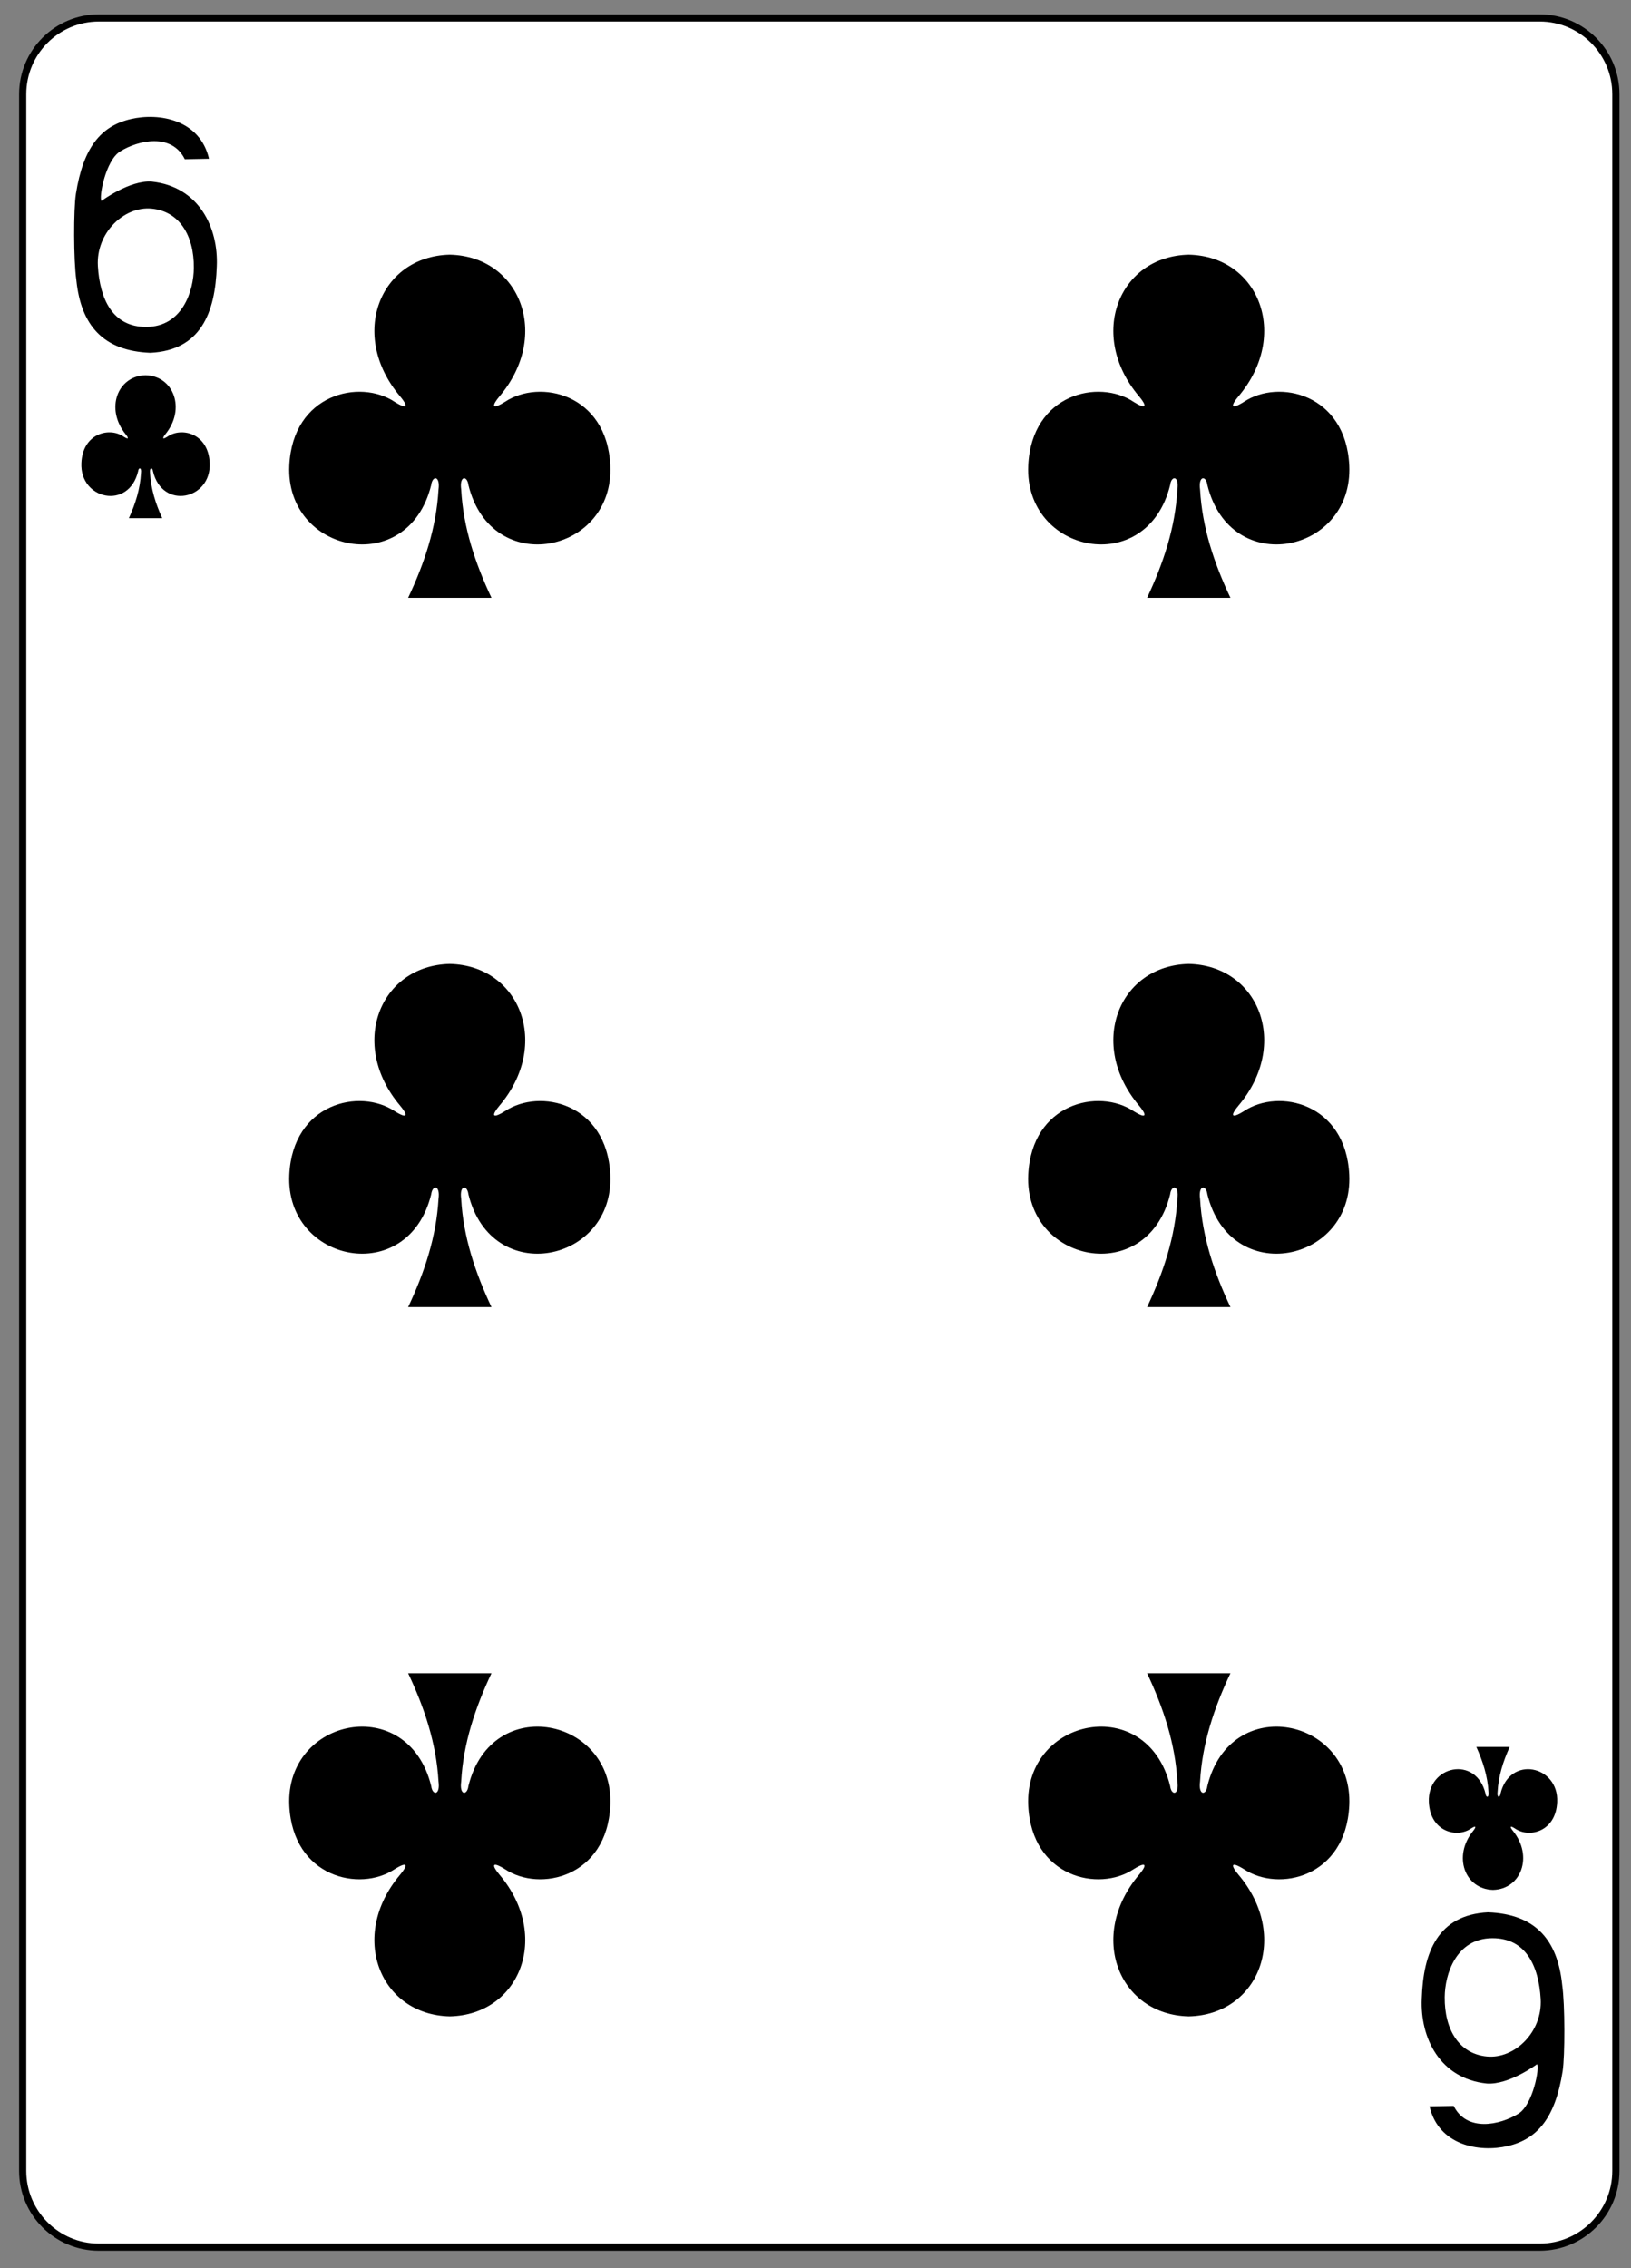 <?xml version="1.0" encoding="UTF-8" standalone="no"?>
<!DOCTYPE svg PUBLIC "-//W3C//DTD SVG 1.1//EN" "http://www.w3.org/Graphics/SVG/1.1/DTD/svg11.dtd">
<svg width="100%" height="100%" viewBox="0 0 182 253" version="1.1" xmlns="http://www.w3.org/2000/svg" xmlns:xlink="http://www.w3.org/1999/xlink" xml:space="preserve" xmlns:serif="http://www.serif.com/" style="fill-rule:evenodd;clip-rule:evenodd;">
    <rect x="0" y="0" width="182" height="253" fill="#808080" stroke="none"/>
    <g transform="matrix(1,0,0,1,-1098,-34)">
        <g transform="matrix(1,0,0,1,-328,1179.11)">
            <g id="_6_clubs" serif:id="6_clubs" transform="matrix(1,0,0,1,0.802,-272.411)">
                <path id="rect6355-6-85-3-2-3-6" d="M1605.51,-862.192C1605.51,-866.885 1601.7,-870.696 1597.01,-870.696L1436.23,-870.696C1431.54,-870.696 1427.73,-866.885 1427.73,-862.192L1427.73,-630.549C1427.73,-625.855 1431.54,-622.045 1436.23,-622.045L1597.01,-622.045C1601.7,-622.045 1605.51,-625.855 1605.51,-630.549L1605.51,-862.192Z" style="fill:white;stroke:black;stroke-width:0.8px;"/>
                <path id="path147-0-8-1-6-13-2-5-7-1" d="M1557.85,-844.292C1550.03,-844.122 1546.52,-835.318 1552.31,-828.481C1553.15,-827.484 1553.24,-826.912 1551.7,-827.87C1547.8,-830.477 1540.32,-828.763 1539.94,-820.792C1539.47,-810.97 1553.19,-808.14 1555.77,-818.584C1555.9,-819.686 1556.8,-819.661 1556.58,-818.097C1556.35,-813.852 1555.02,-809.884 1553.2,-806.015L1562.5,-806.015C1560.67,-809.884 1559.35,-813.852 1559.11,-818.097C1558.9,-819.661 1559.79,-819.686 1559.93,-818.584C1562.51,-808.14 1576.23,-810.97 1575.76,-820.792C1575.37,-828.763 1567.9,-830.477 1564,-827.87C1562.46,-826.912 1562.55,-827.484 1563.39,-828.481C1569.18,-835.318 1565.67,-844.122 1557.85,-844.292C1557.85,-844.292 1557.85,-844.292 1557.84,-844.292L1557.85,-844.292Z" style="fill-rule:nonzero;"/>
                <path id="path147-0-8-1-6-75-2-83-8-8-7" d="M1475.39,-844.292C1467.57,-844.122 1464.06,-835.318 1469.85,-828.481C1470.69,-827.484 1470.78,-826.912 1469.24,-827.87C1465.34,-830.477 1457.87,-828.763 1457.48,-820.792C1457.01,-810.97 1470.73,-808.14 1473.31,-818.584C1473.45,-819.686 1474.34,-819.661 1474.13,-818.097C1473.89,-813.852 1472.57,-809.884 1470.74,-806.015L1480.04,-806.015C1478.22,-809.884 1476.89,-813.852 1476.66,-818.097C1476.44,-819.661 1477.34,-819.686 1477.47,-818.584C1480.05,-808.14 1493.77,-810.97 1493.3,-820.792C1492.92,-828.763 1485.44,-830.477 1481.54,-827.87C1480,-826.912 1480.09,-827.484 1480.93,-828.481C1486.72,-835.318 1483.21,-844.122 1475.39,-844.292C1475.39,-844.292 1475.39,-844.292 1475.39,-844.292L1475.39,-844.292Z" style="fill-rule:nonzero;"/>
                <path id="path147-0-8-1-6-7-5-5-7-8-7-8" d="M1557.85,-647.785C1550.03,-647.955 1546.52,-656.759 1552.31,-663.596C1553.15,-664.593 1553.24,-665.165 1551.7,-664.208C1547.8,-661.6 1540.32,-663.314 1539.94,-671.285C1539.47,-681.107 1553.19,-683.937 1555.77,-673.493C1555.9,-672.391 1556.8,-672.416 1556.58,-673.98C1556.35,-678.226 1555.02,-682.193 1553.2,-686.063L1562.5,-686.063C1560.67,-682.193 1559.35,-678.226 1559.11,-673.98C1558.9,-672.416 1559.79,-672.391 1559.93,-673.493C1562.51,-683.937 1576.23,-681.107 1575.76,-671.285C1575.37,-663.314 1567.9,-661.6 1564,-664.208C1562.46,-665.165 1562.55,-664.593 1563.39,-663.596C1569.18,-656.759 1565.67,-647.955 1557.85,-647.785C1557.85,-647.785 1557.85,-647.785 1557.84,-647.785L1557.85,-647.785Z" style="fill-rule:nonzero;"/>
                <path id="path147-0-8-1-6-75-6-1-2-0-6-8" d="M1475.39,-647.785C1467.57,-647.955 1464.06,-656.759 1469.85,-663.596C1470.69,-664.593 1470.78,-665.165 1469.24,-664.208C1465.34,-661.6 1457.87,-663.314 1457.48,-671.285C1457.01,-681.107 1470.73,-683.937 1473.31,-673.493C1473.45,-672.391 1474.34,-672.416 1474.13,-673.98C1473.89,-678.226 1472.57,-682.193 1470.74,-686.063L1480.04,-686.063C1478.22,-682.193 1476.89,-678.226 1476.66,-673.98C1476.44,-672.416 1477.34,-672.391 1477.47,-673.493C1480.05,-683.937 1493.77,-681.107 1493.3,-671.285C1492.92,-663.314 1485.44,-661.6 1481.54,-664.208C1480,-665.165 1480.09,-664.593 1480.93,-663.596C1486.72,-656.759 1483.21,-647.955 1475.39,-647.785C1475.39,-647.785 1475.39,-647.785 1475.39,-647.785L1475.39,-647.785Z" style="fill-rule:nonzero;"/>
                <path id="path147-0-8-1-6-7-5-7-3-0-9-6-4" d="M1557.85,-765.177C1550.03,-765.007 1546.52,-756.203 1552.31,-749.367C1553.15,-748.369 1553.24,-747.797 1551.7,-748.755C1547.8,-751.362 1540.32,-749.648 1539.94,-741.677C1539.47,-731.856 1553.19,-729.026 1555.77,-739.469C1555.9,-740.571 1556.8,-740.546 1556.58,-738.982C1556.35,-734.737 1555.02,-730.769 1553.2,-726.9L1562.5,-726.9C1560.67,-730.769 1559.35,-734.737 1559.11,-738.982C1558.9,-740.546 1559.79,-740.571 1559.93,-739.469C1562.51,-729.026 1576.23,-731.856 1575.76,-741.677C1575.37,-749.648 1567.9,-751.362 1564,-748.755C1562.46,-747.797 1562.55,-748.369 1563.39,-749.367C1569.18,-756.203 1565.67,-765.007 1557.85,-765.177C1557.85,-765.177 1557.85,-765.177 1557.84,-765.177L1557.85,-765.177Z" style="fill-rule:nonzero;"/>
                <path id="path147-0-8-1-6-75-6-6-5-3-0-0-2" d="M1475.39,-765.177C1467.57,-765.007 1464.06,-756.203 1469.85,-749.367C1470.69,-748.369 1470.78,-747.797 1469.24,-748.755C1465.34,-751.362 1457.87,-749.648 1457.48,-741.677C1457.01,-731.856 1470.73,-729.026 1473.31,-739.469C1473.45,-740.571 1474.34,-740.546 1474.13,-738.982C1473.89,-734.737 1472.57,-730.769 1470.74,-726.9L1480.04,-726.9C1478.22,-730.769 1476.89,-734.737 1476.66,-738.982C1476.44,-740.546 1477.34,-740.571 1477.47,-739.469C1480.05,-729.026 1493.77,-731.856 1493.3,-741.677C1492.92,-749.648 1485.44,-751.362 1481.54,-748.755C1480,-747.797 1480.09,-748.369 1480.93,-749.367C1486.72,-756.203 1483.21,-765.007 1475.39,-765.177C1475.39,-765.177 1475.39,-765.177 1475.39,-765.177L1475.39,-765.177Z" style="fill-rule:nonzero;"/>
                <path id="path147-6-9-8-7-0-5-6-4-2-8" d="M1591.8,-661.895C1594.93,-661.966 1596.33,-665.634 1594.02,-668.483C1593.68,-668.899 1593.65,-669.137 1594.26,-668.738C1595.82,-667.652 1598.81,-668.366 1598.96,-671.687C1599.15,-675.779 1593.66,-676.958 1592.63,-672.607C1592.58,-672.148 1592.22,-672.158 1592.31,-672.81C1592.4,-674.579 1592.93,-676.232 1593.66,-677.844L1589.94,-677.844C1590.67,-676.232 1591.2,-674.579 1591.3,-672.81C1591.38,-672.158 1591.02,-672.148 1590.97,-672.607C1589.94,-676.958 1584.45,-675.779 1584.64,-671.687C1584.79,-668.366 1587.78,-667.652 1589.34,-668.738C1589.96,-669.137 1589.92,-668.899 1589.59,-668.483C1587.27,-665.634 1588.67,-661.966 1591.8,-661.895C1591.8,-661.895 1591.8,-661.895 1591.8,-661.895L1591.8,-661.895Z" style="fill-rule:nonzero;"/>
                <path id="path147-6-9-8-7-4-5-62-0-2-9" d="M1441.44,-830.845C1438.31,-830.774 1436.91,-827.106 1439.22,-824.257C1439.56,-823.842 1439.6,-823.603 1438.98,-824.002C1437.42,-825.089 1434.43,-824.374 1434.28,-821.053C1434.09,-816.961 1439.58,-815.782 1440.61,-820.133C1440.66,-820.592 1441.02,-820.582 1440.93,-819.93C1440.84,-818.161 1440.31,-816.508 1439.58,-814.896L1443.3,-814.896C1442.57,-816.508 1442.04,-818.161 1441.94,-819.93C1441.86,-820.582 1442.22,-820.592 1442.27,-820.133C1443.3,-815.782 1448.79,-816.961 1448.6,-821.053C1448.45,-824.374 1445.46,-825.089 1443.9,-824.002C1443.28,-823.603 1443.32,-823.842 1443.65,-824.257C1445.97,-827.106 1444.57,-830.774 1441.44,-830.845C1441.44,-830.845 1441.44,-830.845 1441.44,-830.845L1441.44,-830.845Z" style="fill-rule:nonzero;"/>
                <path id="path23-8-1-4" d="M1433.72,-841.441C1433.4,-843.656 1433.4,-849.382 1433.67,-851.076C1434.49,-856.264 1436.46,-858.639 1439.78,-859.414C1443,-860.169 1447.52,-859.328 1448.52,-854.992L1445.82,-854.94C1444.37,-857.872 1440.68,-857.089 1438.61,-855.812C1436.95,-854.796 1436.2,-850.554 1436.53,-850.293C1436.53,-850.293 1439.66,-852.615 1442.12,-852.444C1447.4,-851.893 1449.58,-847.312 1449.39,-842.987C1449.22,-837.784 1447.58,-833.622 1441.98,-833.346C1436.67,-833.551 1434.23,-836.453 1433.72,-841.442L1433.72,-841.441ZM1446.83,-842.816C1446.86,-846.426 1445.22,-849.131 1442.12,-849.428C1439.03,-849.726 1435.9,-846.7 1436.12,-843.02C1436.34,-839.325 1437.77,-836.216 1441.52,-836.233C1445.56,-836.249 1446.81,-840.246 1446.83,-842.816Z" style="fill-rule:nonzero;"/>
                <path id="path23-6-8-9-6" d="M1599.52,-651.299C1599.84,-649.084 1599.83,-643.359 1599.57,-641.665C1598.75,-636.476 1596.77,-634.101 1593.46,-633.327C1590.24,-632.572 1585.71,-633.412 1584.72,-637.749L1587.41,-637.801C1588.87,-634.869 1592.55,-635.652 1594.63,-636.928C1596.29,-637.944 1597.03,-642.187 1596.71,-642.448C1596.71,-642.448 1593.58,-640.125 1591.11,-640.297C1585.84,-640.847 1583.66,-645.428 1583.85,-649.753C1584.01,-654.957 1585.66,-659.118 1591.25,-659.395C1596.57,-659.189 1599.01,-656.287 1599.52,-651.299L1599.52,-651.299ZM1586.41,-649.925C1586.38,-646.315 1588.01,-643.609 1591.11,-643.313C1594.21,-643.014 1597.33,-646.04 1597.12,-649.72C1596.9,-653.416 1595.47,-656.525 1591.72,-656.508C1587.68,-656.492 1586.43,-652.495 1586.41,-649.925Z" style="fill-rule:nonzero;"/>
            </g>
        </g>
    </g>
</svg>
